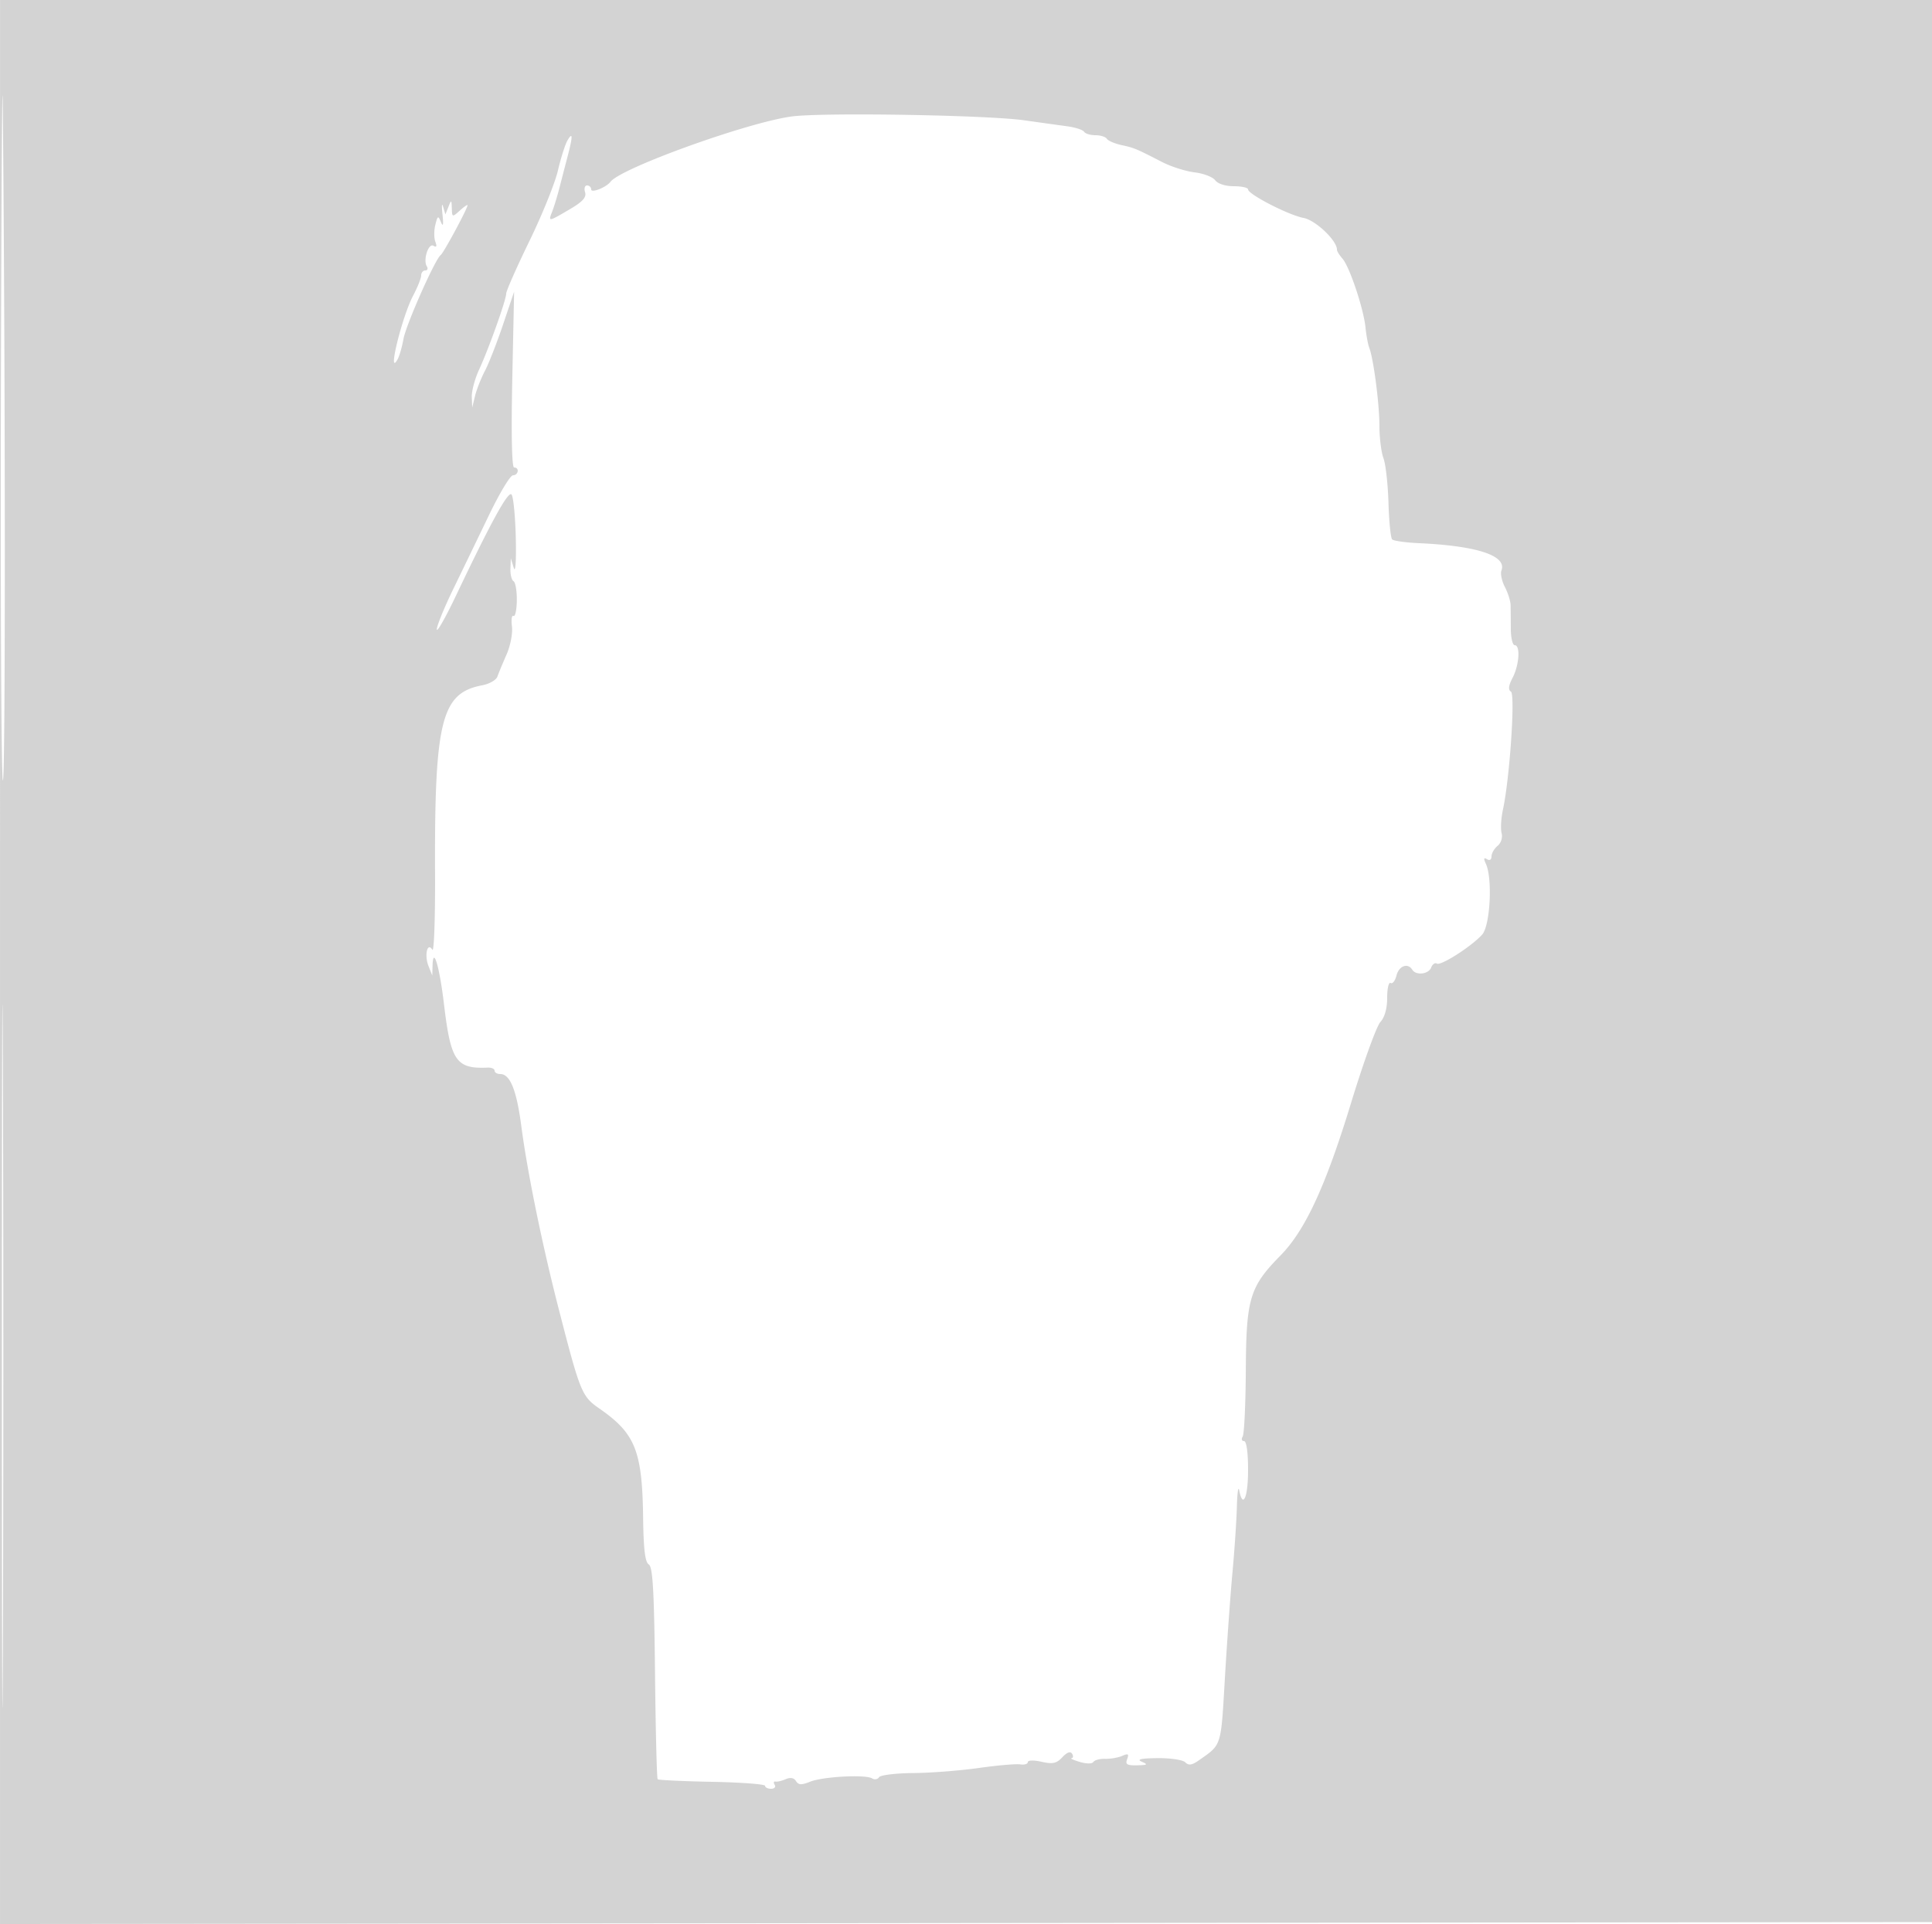 <svg xmlns="http://www.w3.org/2000/svg" width="500" height="498"><path d="M.006 249.002L.003 498.004l250.248-.252L500.5 497.5l.247-248.75L500.995 0H.009L.006 249.002M.234 101.25C.105 156.662.337 202 .75 202c.674 0 .663-101.239-.018-173.5-.146-15.4-.37 17.338-.498 72.75M205.11 30.121C194.03 31.488 160.766 43.44 158 47.048c-1.116 1.456-5 3-5 1.987 0-.569-.48-1.035-1.067-1.035s-.82.787-.518 1.75c.402 1.279-.589 2.422-3.683 4.25-5.858 3.461-5.883 3.465-4.856.84.504-1.287 1.377-4.14 1.941-6.34.563-2.2 1.51-5.852 2.104-8.116 1.351-5.153 1.33-6.42-.068-4.015-.597 1.029-1.708 4.537-2.469 7.797-.76 3.26-4.083 11.474-7.383 18.252C133.7 69.197 131 75.309 131 76c0 1.626-4.508 14.266-7.039 19.739-1.079 2.332-1.915 5.482-1.859 7l.103 2.761.73-3c.402-1.65 1.555-4.575 2.563-6.5 1.008-1.925 3.12-7.325 4.694-12l2.861-8.5-.477 22.75c-.293 14.035-.112 22.75.474 22.75 1.436 0 1.14 1.996-.3 2.023-.687.013-3.464 4.626-6.17 10.25a6842.259 6842.259 0 01-9.25 19.139c-2.382 4.902-4.308 9.627-4.281 10.5.028.873 2.297-3.137 5.044-8.912 8.967-18.853 13.386-26.909 14.275-26.026.478.474.981 5.512 1.118 11.194.142 5.907-.08 9.261-.519 7.832l-.768-2.5-.099 2.691c-.055 1.48.309 2.944.81 3.253.5.309.879 2.569.842 5.021-.037 2.452-.427 4.236-.866 3.964-.44-.271-.617.947-.394 2.707.224 1.771-.4 5.023-1.396 7.282-.991 2.245-2.057 4.813-2.369 5.706-.312.893-2.081 1.907-3.932 2.255-10.593 1.987-12.377 9.137-12.205 48.921.049 11.44-.264 20.227-.696 19.528-1.297-2.098-2.12 1.417-.993 4.237l.972 2.435.064-2.45c.14-5.445 1.797.042 2.958 9.801 1.766 14.845 3.141 16.842 11.355 16.485.963-.041 1.75.316 1.75.794 0 .479.665.87 1.477.87 2.54 0 4.222 4.173 5.442 13.5 1.559 11.912 5.439 30.862 9.726 47.5 5.518 21.414 5.936 22.438 10.453 25.568 9.315 6.455 11.117 10.943 11.338 28.243.105 8.179.511 11.539 1.469 12.13 1.033.639 1.386 6.771 1.611 28.007.158 14.954.467 27.368.686 27.587.218.219 6.562.518 14.098.666 7.535.147 13.7.612 13.7 1.033 0 .421.702.766 1.559.766s1.274-.461.926-1.025c-.349-.563-.263-.942.191-.841.453.101 1.657-.178 2.675-.621 1.196-.52 2.136-.343 2.658.501.634 1.026 1.414 1.059 3.649.157 3.284-1.327 14.328-1.916 16.042-.856.639.395 1.444.26 1.79-.299.345-.559 4.314-1.046 8.819-1.082 4.505-.036 12.136-.625 16.958-1.309 4.822-.683 9.66-1.107 10.75-.94 1.091.166 1.983-.097 1.983-.586 0-.501 1.546-.54 3.549-.088 2.903.655 3.884.44 5.394-1.181 1.188-1.274 2.083-1.597 2.51-.905.366.591.301 1.114-.144 1.161-.445.047.523.484 2.151.97 1.701.507 3.191.509 3.503.004.299-.484 1.667-.847 3.04-.808 1.373.039 3.363-.305 4.421-.764 1.551-.674 1.799-.511 1.281.838-.521 1.359-.036 1.661 2.576 1.604 2.706-.059 2.9-.208 1.219-.93-1.423-.612-.256-.88 4.05-.93 3.328-.038 6.567.447 7.199 1.079.865.865 1.717.749 3.45-.466 6.04-4.238 5.746-3.318 6.802-21.297.546-9.287 1.429-21.611 1.962-27.386.533-5.775 1.046-13.425 1.14-17 .093-3.575.364-5.488.603-4.25.947 4.916 2.294 1.832 2.294-5.25 0-4.612-.408-7.5-1.059-7.5-.582 0-.733-.528-.334-1.173.398-.645.763-8.407.811-17.25.099-18.479 1.018-21.519 8.945-29.577 6.422-6.529 11.711-17.953 18.285-39.5 3.189-10.45 6.597-19.872 7.575-20.939 1.136-1.239 1.777-3.515 1.777-6.309 0-2.403.402-4.122.893-3.818.492.304 1.175-.57 1.519-1.941.63-2.508 2.939-3.352 4.088-1.493.96 1.553 4.218 1.178 4.886-.563.33-.86.992-1.321 1.472-1.025 1.025.634 8.944-4.431 11.713-7.49 2.091-2.311 2.74-14.516.974-18.336-.635-1.375-.555-1.71.285-1.191.686.424 1.17.129 1.17-.714 0-.79.706-2.022 1.57-2.739.909-.755 1.347-2.152 1.04-3.324-.29-1.111-.133-3.843.351-6.07 1.748-8.051 3.223-29.816 2.068-30.53-.757-.468-.625-1.564.435-3.596 1.719-3.296 2.049-8.422.543-8.422-.546 0-1-1.912-1.01-4.25a468.844 468.844 0 00-.058-6.148c-.022-1.044-.69-3.153-1.483-4.687-.793-1.534-1.193-3.438-.888-4.231 1.474-3.841-6.218-6.398-21.331-7.09-3.445-.158-6.573-.596-6.951-.975-.378-.378-.806-4.651-.951-9.495-.146-4.844-.73-10.033-1.3-11.531-.569-1.498-1.038-5.281-1.043-8.408-.007-5.696-1.531-17.369-2.635-20.185-.323-.825-.762-3.203-.974-5.285-.498-4.885-4.145-15.757-5.969-17.794-.778-.868-1.414-1.911-1.414-2.316 0-2.362-5.538-7.615-8.641-8.197C333.481 55.68 323 50.291 323 49.025c0-.454-1.661-.825-3.69-.825-2.169 0-4.155-.635-4.817-1.54-.619-.847-3.017-1.768-5.328-2.047-2.312-.278-6.107-1.487-8.434-2.685-6.763-3.483-7.134-3.638-10.502-4.378-1.763-.387-3.463-1.119-3.777-1.627-.313-.508-1.642-.923-2.952-.923s-2.631-.402-2.935-.894c-.304-.492-2.243-1.126-4.309-1.409-2.066-.283-7.131-.988-11.256-1.567-9.551-1.341-51.473-2.047-59.89-1.009M114.515 55.5c.29 2.65.163 3.337-.377 2.036-.747-1.802-.868-1.747-1.475.671-.364 1.449-.36 3.419.008 4.378.448 1.167.292 1.51-.472 1.038-1.308-.809-2.763 3.655-1.734 5.32.359.581.176 1.057-.406 1.057-.582 0-1.059.58-1.059 1.289 0 .708-.94 3.071-2.09 5.25-2.902 5.502-6.769 21.384-4.008 16.461.463-.825 1.144-3.186 1.514-5.246.671-3.732 8.242-20.803 9.649-21.754.723-.489 6.935-12.023 6.935-12.877 0-.238-.9.382-2 1.377-1.947 1.762-2.002 1.746-2.07-.595-.065-2.214-.134-2.246-.865-.405l-.795 2-.596-2c-.328-1.1-.399-.2-.159 2M.487 351c0 81.125.118 114.312.263 73.75.145-40.563.145-106.938 0-147.5C.605 236.687.487 269.875.487 351" fill="#d3d3d3" fill-rule="evenodd"/></svg>